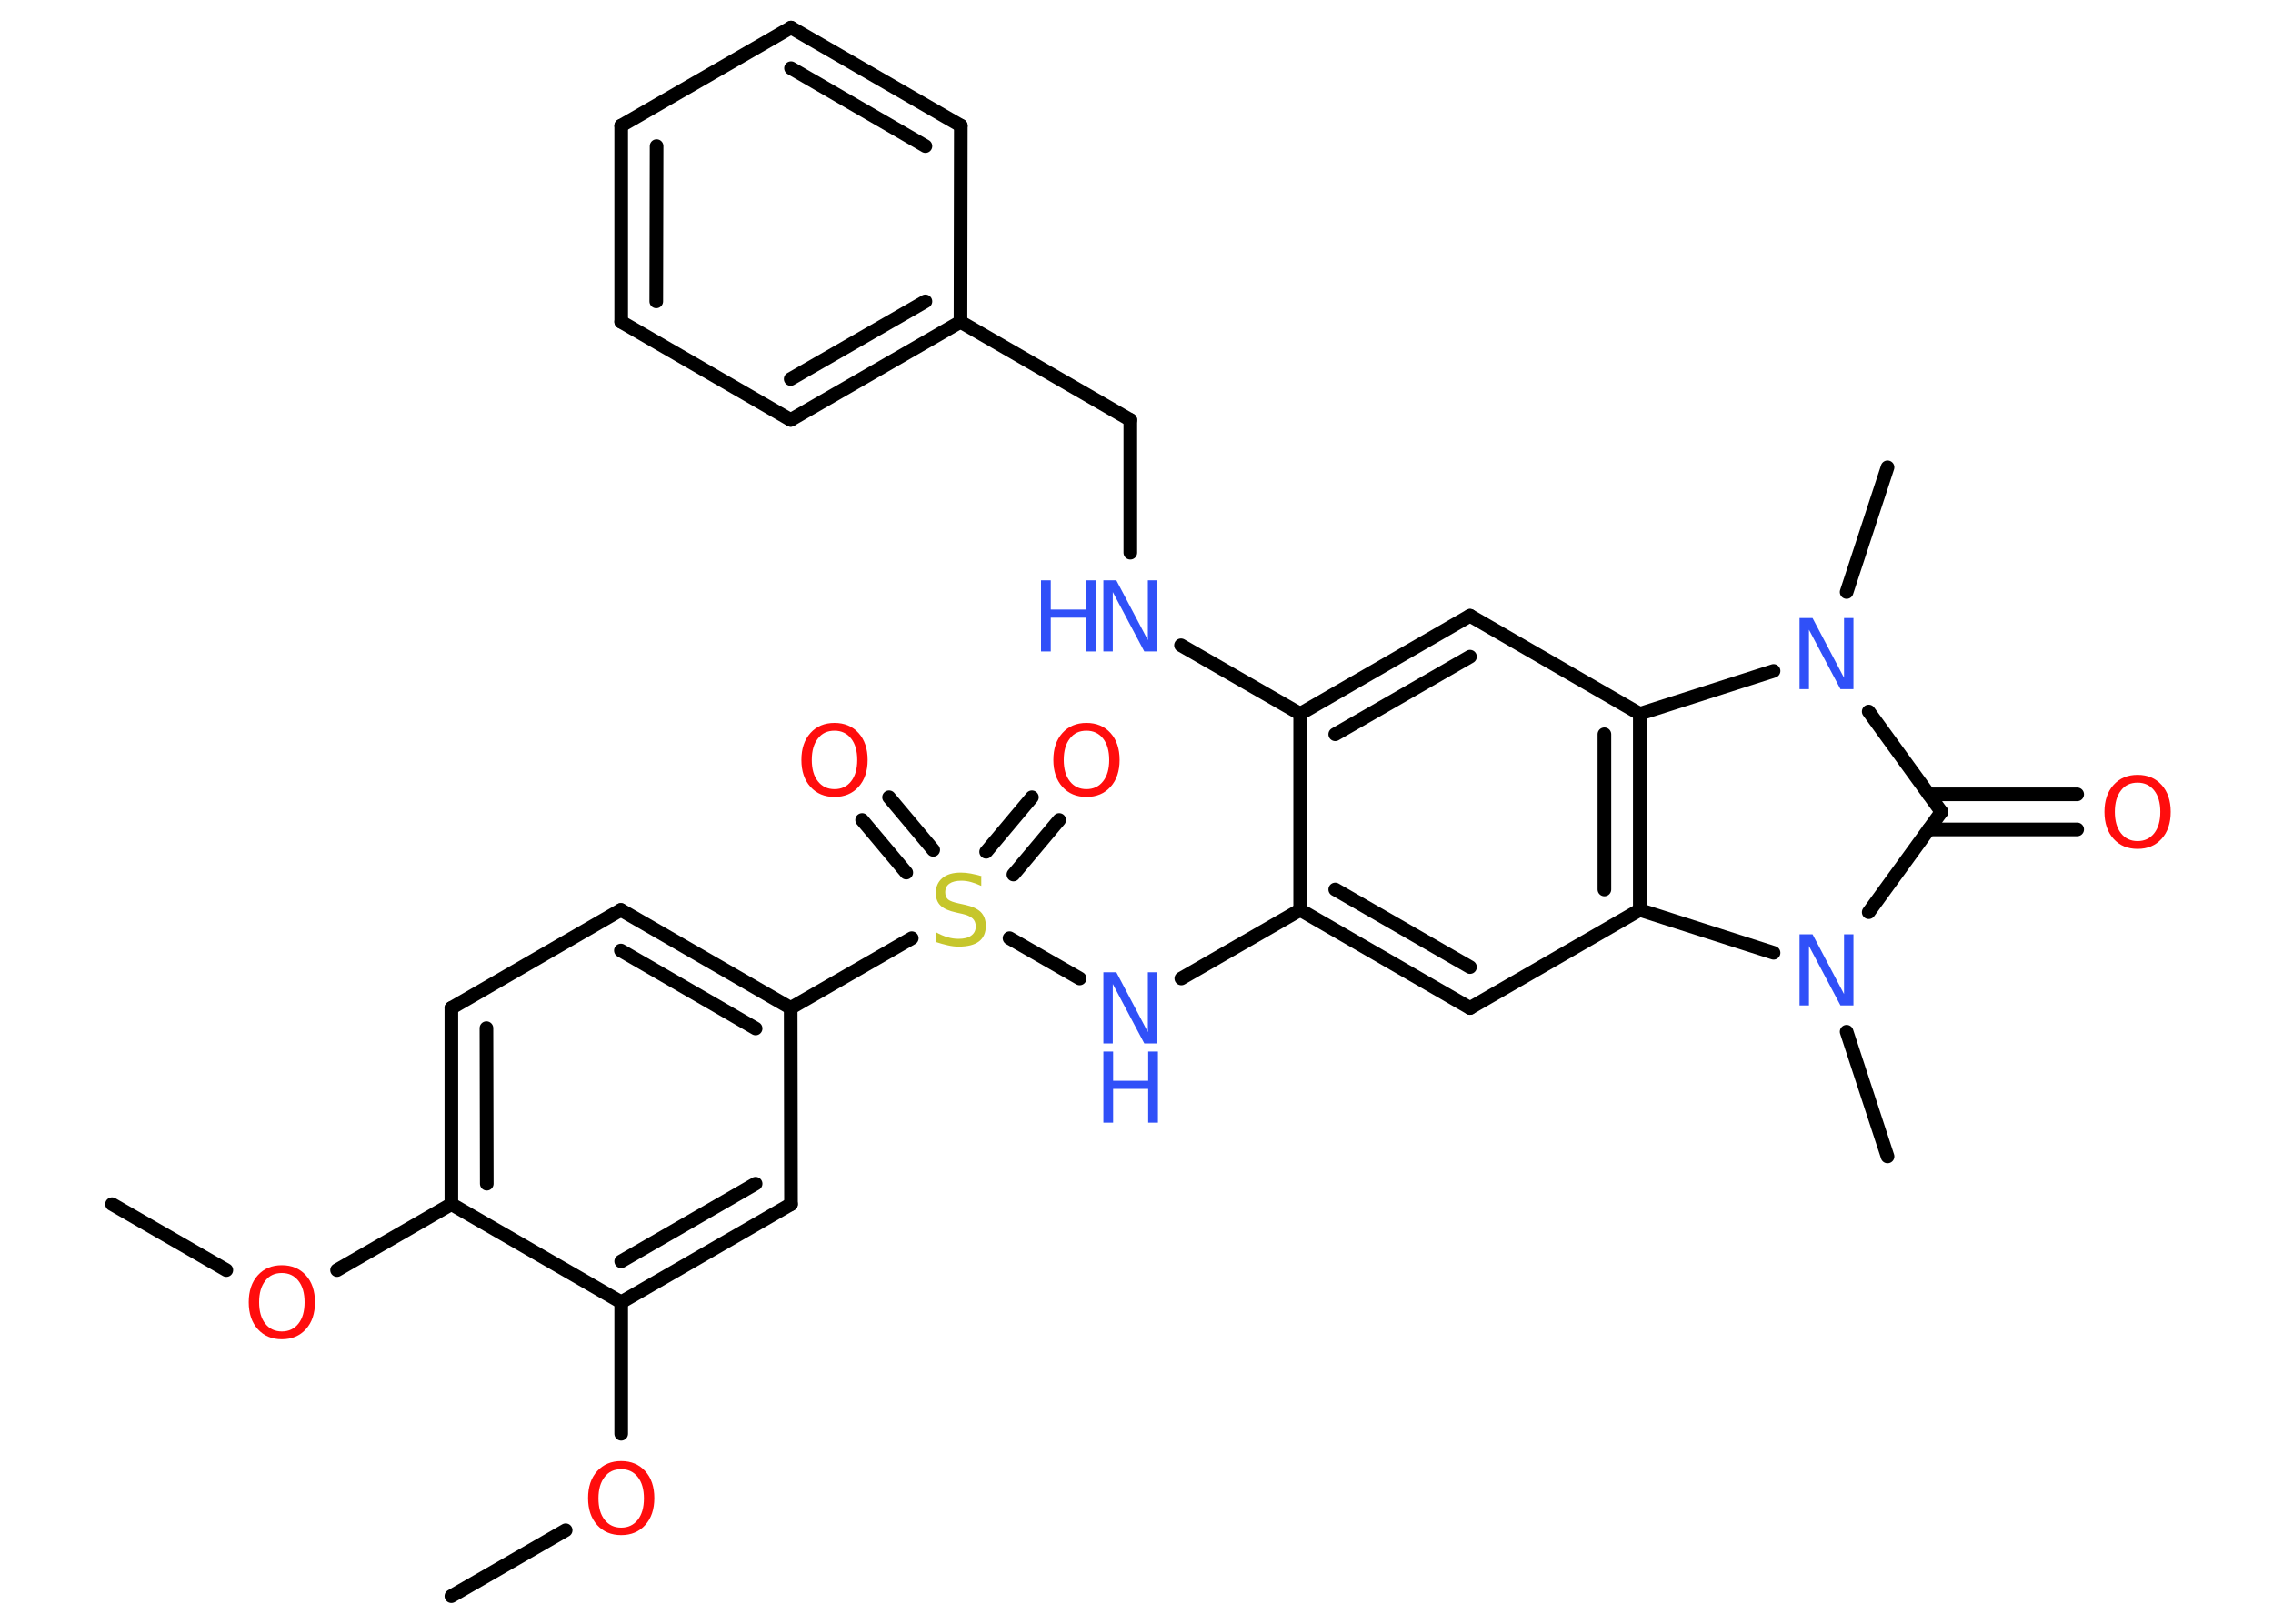 <?xml version='1.0' encoding='UTF-8'?>
<!DOCTYPE svg PUBLIC "-//W3C//DTD SVG 1.1//EN" "http://www.w3.org/Graphics/SVG/1.1/DTD/svg11.dtd">
<svg version='1.2' xmlns='http://www.w3.org/2000/svg' xmlns:xlink='http://www.w3.org/1999/xlink' width='70.0mm' height='50.0mm' viewBox='0 0 70.0 50.0'>
  <desc>Generated by the Chemistry Development Kit (http://github.com/cdk)</desc>
  <g stroke-linecap='round' stroke-linejoin='round' stroke='#000000' stroke-width='.42' fill='#3050F8'>
    <rect x='.0' y='.0' width='70.0' height='50.0' fill='#FFFFFF' stroke='none'/>
    <g id='mol1' class='mol'>
      <line id='mol1bnd1' class='bond' x1='3.45' y1='37.08' x2='6.97' y2='39.11'/>
      <line id='mol1bnd2' class='bond' x1='10.38' y1='39.11' x2='13.9' y2='37.08'/>
      <g id='mol1bnd3' class='bond'>
        <line x1='13.9' y1='31.04' x2='13.9' y2='37.08'/>
        <line x1='14.98' y1='31.66' x2='14.99' y2='36.45'/>
      </g>
      <line id='mol1bnd4' class='bond' x1='13.9' y1='31.04' x2='19.12' y2='28.02'/>
      <g id='mol1bnd5' class='bond'>
        <line x1='24.35' y1='31.04' x2='19.12' y2='28.02'/>
        <line x1='23.27' y1='31.67' x2='19.12' y2='29.27'/>
      </g>
      <line id='mol1bnd6' class='bond' x1='24.35' y1='31.04' x2='28.08' y2='28.89'/>
      <g id='mol1bnd7' class='bond'>
        <line x1='30.37' y1='26.23' x2='31.78' y2='24.55'/>
        <line x1='31.21' y1='26.93' x2='32.62' y2='25.25'/>
      </g>
      <g id='mol1bnd8' class='bond'>
        <line x1='27.91' y1='26.87' x2='26.55' y2='25.25'/>
        <line x1='28.74' y1='26.17' x2='27.38' y2='24.55'/>
      </g>
      <line id='mol1bnd9' class='bond' x1='31.09' y1='28.89' x2='33.25' y2='30.13'/>
      <line id='mol1bnd10' class='bond' x1='36.38' y1='30.13' x2='40.04' y2='28.02'/>
      <g id='mol1bnd11' class='bond'>
        <line x1='40.04' y1='28.02' x2='45.27' y2='31.04'/>
        <line x1='41.12' y1='27.39' x2='45.27' y2='29.78'/>
      </g>
      <line id='mol1bnd12' class='bond' x1='45.27' y1='31.04' x2='50.5' y2='28.02'/>
      <g id='mol1bnd13' class='bond'>
        <line x1='50.5' y1='28.02' x2='50.5' y2='21.98'/>
        <line x1='49.41' y1='27.39' x2='49.41' y2='22.61'/>
      </g>
      <line id='mol1bnd14' class='bond' x1='50.5' y1='21.98' x2='45.27' y2='18.96'/>
      <g id='mol1bnd15' class='bond'>
        <line x1='45.27' y1='18.96' x2='40.04' y2='21.98'/>
        <line x1='45.27' y1='20.22' x2='41.12' y2='22.61'/>
      </g>
      <line id='mol1bnd16' class='bond' x1='40.04' y1='28.02' x2='40.04' y2='21.98'/>
      <line id='mol1bnd17' class='bond' x1='40.04' y1='21.98' x2='36.37' y2='19.87'/>
      <line id='mol1bnd18' class='bond' x1='34.81' y1='17.02' x2='34.81' y2='12.93'/>
      <line id='mol1bnd19' class='bond' x1='34.81' y1='12.93' x2='29.58' y2='9.91'/>
      <g id='mol1bnd20' class='bond'>
        <line x1='24.35' y1='12.93' x2='29.58' y2='9.91'/>
        <line x1='24.35' y1='11.67' x2='28.5' y2='9.28'/>
      </g>
      <line id='mol1bnd21' class='bond' x1='24.35' y1='12.93' x2='19.13' y2='9.91'/>
      <g id='mol1bnd22' class='bond'>
        <line x1='19.13' y1='3.87' x2='19.13' y2='9.91'/>
        <line x1='20.22' y1='4.5' x2='20.21' y2='9.28'/>
      </g>
      <line id='mol1bnd23' class='bond' x1='19.13' y1='3.87' x2='24.36' y2='.85'/>
      <g id='mol1bnd24' class='bond'>
        <line x1='29.59' y1='3.87' x2='24.36' y2='.85'/>
        <line x1='28.5' y1='4.5' x2='24.36' y2='2.1'/>
      </g>
      <line id='mol1bnd25' class='bond' x1='29.58' y1='9.91' x2='29.59' y2='3.87'/>
      <line id='mol1bnd26' class='bond' x1='50.5' y1='21.98' x2='54.62' y2='20.66'/>
      <line id='mol1bnd27' class='bond' x1='56.87' y1='18.23' x2='58.13' y2='14.39'/>
      <line id='mol1bnd28' class='bond' x1='57.55' y1='21.91' x2='59.79' y2='25.0'/>
      <g id='mol1bnd29' class='bond'>
        <line x1='59.4' y1='24.46' x2='63.97' y2='24.46'/>
        <line x1='59.4' y1='25.54' x2='63.97' y2='25.54'/>
      </g>
      <line id='mol1bnd30' class='bond' x1='59.79' y1='25.0' x2='57.55' y2='28.09'/>
      <line id='mol1bnd31' class='bond' x1='50.5' y1='28.02' x2='54.62' y2='29.34'/>
      <line id='mol1bnd32' class='bond' x1='56.87' y1='31.77' x2='58.13' y2='35.61'/>
      <line id='mol1bnd33' class='bond' x1='24.35' y1='31.04' x2='24.36' y2='37.08'/>
      <g id='mol1bnd34' class='bond'>
        <line x1='19.13' y1='40.1' x2='24.36' y2='37.08'/>
        <line x1='19.13' y1='38.84' x2='23.27' y2='36.45'/>
      </g>
      <line id='mol1bnd35' class='bond' x1='13.9' y1='37.08' x2='19.13' y2='40.1'/>
      <line id='mol1bnd36' class='bond' x1='19.13' y1='40.1' x2='19.13' y2='44.15'/>
      <line id='mol1bnd37' class='bond' x1='17.42' y1='47.12' x2='13.9' y2='49.15'/>
      <path id='mol1atm2' class='atom' d='M8.68 39.2q-.33 .0 -.51 .24q-.19 .24 -.19 .66q.0 .42 .19 .66q.19 .24 .51 .24q.32 .0 .51 -.24q.19 -.24 .19 -.66q.0 -.42 -.19 -.66q-.19 -.24 -.51 -.24zM8.68 38.96q.46 .0 .74 .31q.28 .31 .28 .83q.0 .52 -.28 .83q-.28 .31 -.74 .31q-.46 .0 -.74 -.31q-.28 -.31 -.28 -.83q.0 -.52 .28 -.83q.28 -.31 .74 -.31z' stroke='none' fill='#FF0D0D'/>
      <path id='mol1atm7' class='atom' d='M30.22 26.99v.29q-.17 -.08 -.32 -.12q-.15 -.04 -.29 -.04q-.24 .0 -.37 .09q-.13 .09 -.13 .27q.0 .14 .09 .22q.09 .07 .33 .12l.18 .04q.33 .07 .49 .22q.16 .16 .16 .43q.0 .32 -.21 .48q-.21 .16 -.63 .16q-.16 .0 -.33 -.04q-.18 -.04 -.36 -.1v-.3q.18 .1 .35 .15q.17 .05 .34 .05q.26 .0 .39 -.1q.14 -.1 .14 -.28q.0 -.16 -.1 -.25q-.1 -.09 -.32 -.14l-.18 -.04q-.33 -.07 -.48 -.21q-.15 -.14 -.15 -.39q.0 -.29 .2 -.46q.2 -.17 .57 -.17q.15 .0 .31 .03q.16 .03 .33 .08z' stroke='none' fill='#C6C62C'/>
      <path id='mol1atm8' class='atom' d='M33.46 22.5q-.33 .0 -.51 .24q-.19 .24 -.19 .66q.0 .42 .19 .66q.19 .24 .51 .24q.32 .0 .51 -.24q.19 -.24 .19 -.66q.0 -.42 -.19 -.66q-.19 -.24 -.51 -.24zM33.46 22.26q.46 .0 .74 .31q.28 .31 .28 .83q.0 .52 -.28 .83q-.28 .31 -.74 .31q-.46 .0 -.74 -.31q-.28 -.31 -.28 -.83q.0 -.52 .28 -.83q.28 -.31 .74 -.31z' stroke='none' fill='#FF0D0D'/>
      <path id='mol1atm9' class='atom' d='M25.7 22.5q-.33 .0 -.51 .24q-.19 .24 -.19 .66q.0 .42 .19 .66q.19 .24 .51 .24q.32 .0 .51 -.24q.19 -.24 .19 -.66q.0 -.42 -.19 -.66q-.19 -.24 -.51 -.24zM25.7 22.26q.46 .0 .74 .31q.28 .31 .28 .83q.0 .52 -.28 .83q-.28 .31 -.74 .31q-.46 .0 -.74 -.31q-.28 -.31 -.28 -.83q.0 -.52 .28 -.83q.28 -.31 .74 -.31z' stroke='none' fill='#FF0D0D'/>
      <g id='mol1atm10' class='atom'>
        <path d='M33.98 29.94h.4l.97 1.84v-1.84h.29v2.19h-.4l-.97 -1.83v1.83h-.29v-2.19z' stroke='none'/>
        <path d='M33.98 32.38h.3v.9h1.08v-.9h.3v2.19h-.3v-1.04h-1.08v1.04h-.3v-2.19z' stroke='none'/>
      </g>
      <g id='mol1atm17' class='atom'>
        <path d='M33.98 17.87h.4l.97 1.84v-1.84h.29v2.19h-.4l-.97 -1.83v1.83h-.29v-2.19z' stroke='none'/>
        <path d='M32.06 17.87h.3v.9h1.08v-.9h.3v2.19h-.3v-1.04h-1.08v1.04h-.3v-2.19z' stroke='none'/>
      </g>
      <path id='mol1atm25' class='atom' d='M55.42 19.03h.4l.97 1.84v-1.84h.29v2.19h-.4l-.97 -1.83v1.83h-.29v-2.19z' stroke='none'/>
      <path id='mol1atm28' class='atom' d='M65.83 24.1q-.33 .0 -.51 .24q-.19 .24 -.19 .66q.0 .42 .19 .66q.19 .24 .51 .24q.32 .0 .51 -.24q.19 -.24 .19 -.66q.0 -.42 -.19 -.66q-.19 -.24 -.51 -.24zM65.83 23.86q.46 .0 .74 .31q.28 .31 .28 .83q.0 .52 -.28 .83q-.28 .31 -.74 .31q-.46 .0 -.74 -.31q-.28 -.31 -.28 -.83q.0 -.52 .28 -.83q.28 -.31 .74 -.31z' stroke='none' fill='#FF0D0D'/>
      <path id='mol1atm29' class='atom' d='M55.42 28.77h.4l.97 1.84v-1.84h.29v2.19h-.4l-.97 -1.83v1.83h-.29v-2.19z' stroke='none'/>
      <path id='mol1atm33' class='atom' d='M19.13 45.24q-.33 .0 -.51 .24q-.19 .24 -.19 .66q.0 .42 .19 .66q.19 .24 .51 .24q.32 .0 .51 -.24q.19 -.24 .19 -.66q.0 -.42 -.19 -.66q-.19 -.24 -.51 -.24zM19.13 44.99q.46 .0 .74 .31q.28 .31 .28 .83q.0 .52 -.28 .83q-.28 .31 -.74 .31q-.46 .0 -.74 -.31q-.28 -.31 -.28 -.83q.0 -.52 .28 -.83q.28 -.31 .74 -.31z' stroke='none' fill='#FF0D0D'/>
    </g>
  </g>
</svg>
